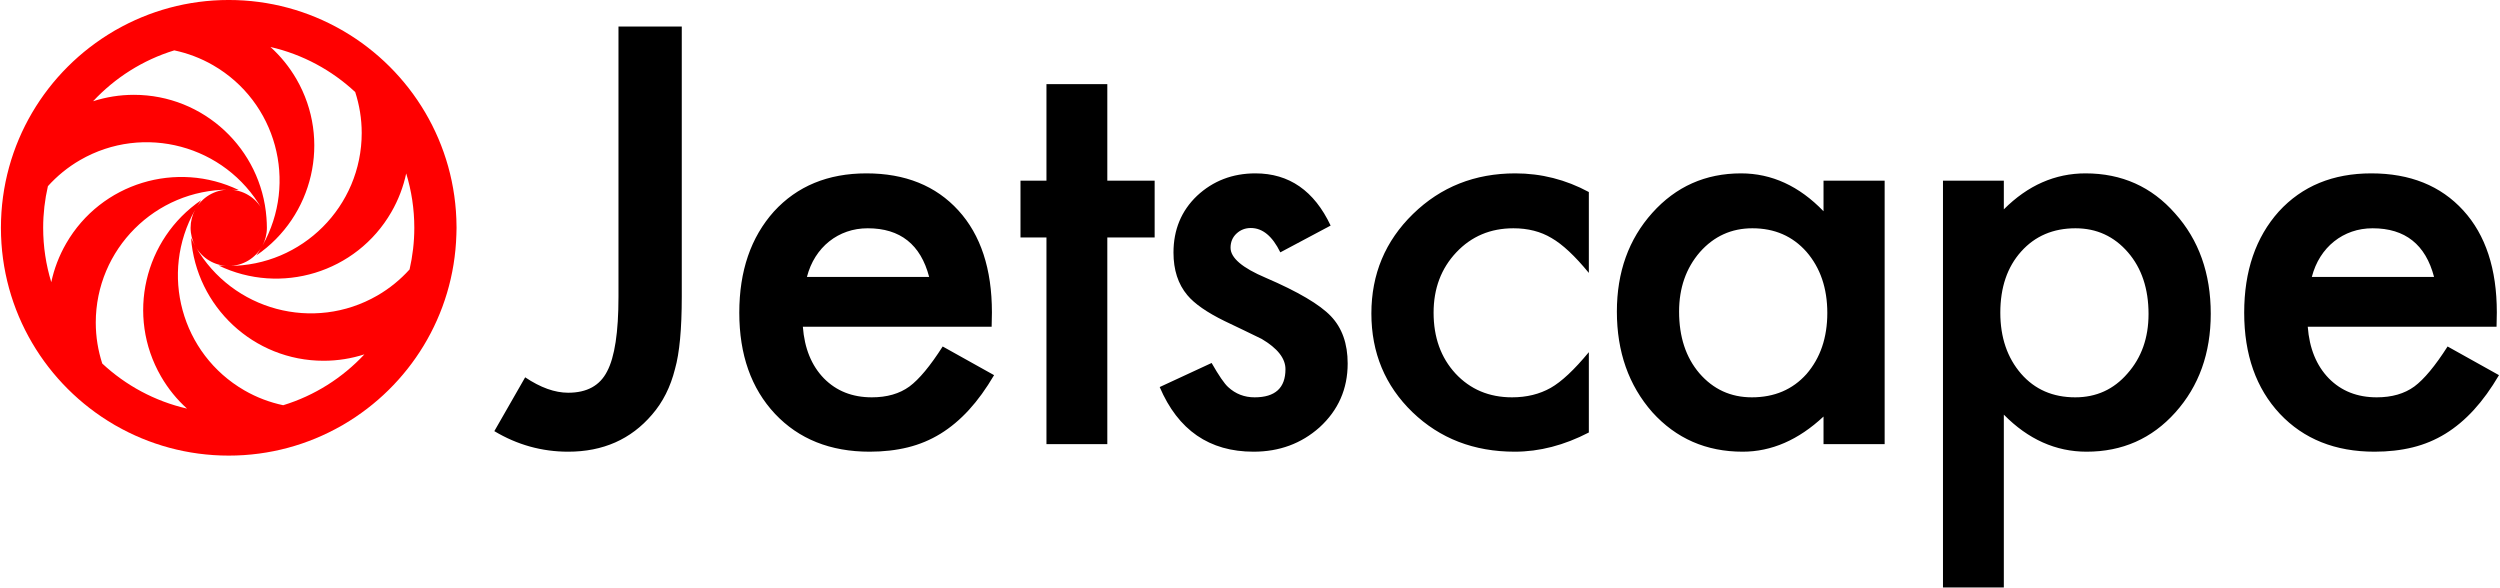 <?xml version="1.0" encoding="UTF-8"?>
<svg width="1548px" height="364px" viewBox="0 0 1548 364" version="1.1" xmlns="http://www.w3.org/2000/svg" xmlns:xlink="http://www.w3.org/1999/xlink">
    <!-- Generator: Sketch 43.1 (39012) - http://www.bohemiancoding.com/sketch -->
    <title>Group</title>
    <desc>Created with Sketch.</desc>
    <defs></defs>
    <g id="Home" stroke="none" stroke-width="1" fill="none" fill-rule="evenodd">
        <g id="Login" transform="translate(-172, -298)">
            <g id="Group" transform="translate(172, 297)">
                <path d="M422.155,17.41 L422.155,184.723 C422.155,204.709 420.759,219.615 417.968,229.44 C415.176,240.606 410.431,250.04 403.732,257.745 C390.668,273.041 373.362,280.689 351.813,280.689 C335.511,280.689 320.271,276.447 306.091,267.961 L325.184,234.632 C334.674,240.997 343.551,244.179 351.813,244.179 C363.425,244.179 371.464,239.768 375.93,230.948 C380.62,222.127 382.964,206.719 382.964,184.723 L382.964,17.41 L422.155,17.41 Z M614.027,203.313 L497.126,203.313 C498.131,216.712 502.485,227.375 510.189,235.302 C517.894,243.118 527.775,247.026 539.833,247.026 C549.212,247.026 556.972,244.793 563.113,240.327 C569.143,235.86 576.009,227.598 583.713,215.54 L615.535,233.292 C610.622,241.667 605.43,248.84 599.959,254.814 C594.488,260.787 588.626,265.7 582.374,269.552 C576.121,273.404 569.366,276.223 562.108,278.01 C554.851,279.796 546.979,280.689 538.494,280.689 C514.153,280.689 494.614,272.874 479.875,257.242 C465.137,241.499 457.768,220.62 457.768,194.604 C457.768,168.812 464.914,147.933 479.206,131.967 C493.609,116.224 512.702,108.352 536.484,108.352 C560.49,108.352 579.47,116 593.427,131.297 C607.272,146.482 614.195,167.528 614.195,194.437 L614.027,203.313 Z M575.339,172.497 C570.092,152.399 557.419,142.351 537.321,142.351 C532.743,142.351 528.445,143.048 524.425,144.444 C520.406,145.84 516.749,147.85 513.455,150.473 C510.162,153.097 507.342,156.251 504.998,159.936 C502.653,163.621 500.866,167.808 499.638,172.497 L575.339,172.497 Z M685.649,148.045 L685.649,276 L647.966,276 L647.966,148.045 L631.888,148.045 L631.888,112.874 L647.966,112.874 L647.966,53.083 L685.649,53.083 L685.649,112.874 L714.958,112.874 L714.958,148.045 L685.649,148.045 Z M823.928,140.676 L792.776,157.256 C787.864,147.207 781.779,142.183 774.521,142.183 C771.06,142.183 768.101,143.328 765.645,145.616 C763.188,147.905 761.96,150.836 761.96,154.409 C761.96,160.662 769.217,166.859 783.732,173 C803.719,181.597 817.173,189.524 824.095,196.782 C831.018,204.039 834.479,213.809 834.479,226.091 C834.479,241.834 828.673,255.009 817.061,265.616 C805.784,275.665 792.162,280.689 776.196,280.689 C748.841,280.689 729.469,267.347 718.08,240.662 L750.236,225.756 C754.703,233.572 758.108,238.54 760.453,240.662 C765.03,244.904 770.501,247.026 776.866,247.026 C789.594,247.026 795.959,241.22 795.959,229.608 C795.959,222.909 791.046,216.656 781.22,210.85 C777.424,208.952 773.628,207.11 769.832,205.323 C766.035,203.537 762.183,201.695 758.275,199.796 C747.333,194.437 739.629,189.078 735.163,183.718 C729.469,176.907 726.622,168.143 726.622,157.424 C726.622,143.244 731.478,131.52 741.192,122.253 C751.13,112.986 763.188,108.352 777.368,108.352 C798.248,108.352 813.767,119.127 823.928,140.676 Z M983.812,119.908 L983.812,169.985 C975.214,159.489 967.51,152.288 960.699,148.38 C954,144.36 946.128,142.351 937.084,142.351 C922.904,142.351 911.125,147.319 901.746,157.256 C892.367,167.194 887.678,179.643 887.678,194.604 C887.678,209.901 892.2,222.462 901.244,232.288 C910.399,242.113 922.067,247.026 936.247,247.026 C945.291,247.026 953.274,245.072 960.197,241.164 C966.896,237.368 974.768,229.999 983.812,219.057 L983.812,268.798 C968.515,276.726 953.219,280.689 937.922,280.689 C912.688,280.689 891.586,272.539 874.614,256.237 C857.643,239.824 849.157,219.448 849.157,195.107 C849.157,170.766 857.754,150.222 874.949,133.474 C892.144,116.726 913.246,108.352 938.257,108.352 C954.335,108.352 969.52,112.204 983.812,119.908 Z M1129.125,112.874 L1166.975,112.874 L1166.975,276 L1129.125,276 L1129.125,258.917 C1113.605,273.432 1096.913,280.689 1079.048,280.689 C1056.494,280.689 1037.848,272.539 1023.109,256.237 C1008.483,239.601 1001.169,218.833 1001.169,193.935 C1001.169,169.482 1008.483,149.106 1023.109,132.804 C1037.736,116.503 1056.047,108.352 1078.043,108.352 C1097.024,108.352 1114.051,116.168 1129.125,131.799 L1129.125,112.874 Z M1039.69,193.935 C1039.69,209.566 1043.877,222.295 1052.251,232.12 C1060.848,242.057 1071.679,247.026 1084.742,247.026 C1098.699,247.026 1109.976,242.225 1118.573,232.623 C1127.171,222.685 1131.469,210.069 1131.469,194.772 C1131.469,179.475 1127.171,166.859 1118.573,156.921 C1109.976,147.207 1098.811,142.351 1085.077,142.351 C1072.125,142.351 1061.295,147.263 1052.586,157.089 C1043.989,167.026 1039.69,179.308 1039.69,193.935 Z M1240.774,364.765 L1203.091,364.765 L1203.091,112.874 L1240.774,112.874 L1240.774,130.627 C1255.624,115.777 1272.484,108.352 1291.353,108.352 C1313.796,108.352 1332.274,116.614 1346.789,133.139 C1361.527,149.552 1368.897,170.264 1368.897,195.274 C1368.897,219.727 1361.583,240.103 1346.957,256.405 C1332.442,272.595 1314.131,280.689 1292.023,280.689 C1272.93,280.689 1255.847,273.041 1240.774,257.745 L1240.774,364.765 Z M1330.376,195.442 C1330.376,179.81 1326.133,167.082 1317.648,157.256 C1309.05,147.319 1298.22,142.351 1285.156,142.351 C1271.311,142.351 1260.09,147.152 1251.493,156.754 C1242.895,166.356 1238.597,178.973 1238.597,194.604 C1238.597,209.901 1242.895,222.518 1251.493,232.455 C1259.978,242.169 1271.144,247.026 1284.989,247.026 C1298.052,247.026 1308.827,242.113 1317.313,232.288 C1326.022,222.462 1330.376,210.18 1330.376,195.442 Z M1545.863,203.313 L1428.962,203.313 C1429.967,216.712 1434.321,227.375 1442.025,235.302 C1449.73,243.118 1459.611,247.026 1471.669,247.026 C1481.048,247.026 1488.808,244.793 1494.949,240.327 C1500.979,235.86 1507.845,227.598 1515.549,215.54 L1547.371,233.292 C1542.458,241.667 1537.266,248.84 1531.795,254.814 C1526.324,260.787 1520.462,265.7 1514.21,269.552 C1507.957,273.404 1501.202,276.223 1493.944,278.01 C1486.687,279.796 1478.815,280.689 1470.33,280.689 C1445.989,280.689 1426.45,272.874 1411.711,257.242 C1396.973,241.499 1389.604,220.62 1389.604,194.604 C1389.604,168.812 1396.75,147.933 1411.042,131.967 C1425.445,116.224 1444.538,108.352 1468.32,108.352 C1492.326,108.352 1511.306,116 1525.263,131.297 C1539.108,146.482 1546.031,167.528 1546.031,194.437 L1545.863,203.313 Z M1507.175,172.497 C1501.928,152.399 1489.255,142.351 1469.157,142.351 C1464.579,142.351 1460.281,143.048 1456.261,144.444 C1452.242,145.84 1448.585,147.85 1445.291,150.473 C1441.998,153.097 1439.178,156.251 1436.834,159.936 C1434.489,163.621 1432.702,167.808 1431.474,172.497 L1507.175,172.497 Z" id="Jetscape" fill="#000000"></path>
                <path d="M282.589,146.336 C282.654,144.916 282.697,143.49 282.697,142.053 C282.697,141.804 282.68,141.562 282.68,141.311 C282.409,89.674 254.39,44.627 212.778,20.265 C212.57,20.139 212.37,20.011 212.165,19.888 C211.954,19.766 211.737,19.666 211.526,19.546 C190.914,7.761 167.073,0.993 141.632,0.993 C116.225,0.993 92.41,7.738 71.821,19.498 C71.581,19.632 71.336,19.754 71.099,19.888 C70.914,20 70.74,20.116 70.555,20.228 C28.709,44.696 0.575,90.073 0.575,142.053 C0.575,194.018 28.691,239.386 70.526,263.86 C70.72,263.977 70.906,264.1 71.102,264.214 C71.302,264.328 71.507,264.428 71.707,264.542 C92.325,276.335 116.183,283.112 141.635,283.112 C167.039,283.112 190.857,276.364 211.443,264.61 C211.685,264.476 211.931,264.354 212.167,264.214 C212.353,264.111 212.527,263.989 212.712,263.88 C253.403,240.085 281.086,196.516 282.589,146.336 Z M175.355,251.918 C167.116,250.167 159.007,247.155 151.321,242.715 C112.195,220.126 98.637,170.28 120.76,131.012 C119.021,134.306 118.017,138.06 118.017,142.05 C118.017,146.051 119.026,149.825 120.786,153.13 C120.777,153.116 120.772,153.102 120.76,153.09 C119.873,151.51 119.055,149.916 118.276,148.307 C121.485,190.849 156.993,224.387 200.354,224.387 C209.178,224.387 217.666,222.987 225.635,220.411 C212.088,234.943 194.824,245.955 175.355,251.918 Z M253.606,167.833 C247.976,174.067 241.327,179.572 233.652,184.001 C194.276,206.738 143.922,193.242 121.185,153.863 C121.125,153.752 121.068,153.646 121.008,153.535 C125.047,160.774 132.768,165.671 141.635,165.671 C150.513,165.671 158.243,160.762 162.273,153.512 C162.207,153.632 162.15,153.746 162.084,153.863 C162.022,153.969 161.953,154.077 161.891,154.183 C161.808,154.331 161.719,154.465 161.628,154.605 C160.71,156.165 159.74,157.674 158.73,159.151 C193.971,135.096 205.257,87.583 183.584,50.029 C179.16,42.377 173.687,35.717 167.475,30.096 C187.46,34.688 205.454,44.485 219.951,58.001 C222.532,65.987 223.972,74.483 223.972,83.331 C223.972,128.804 187.106,165.668 141.635,165.668 C141.509,165.665 141.381,165.657 141.256,165.657 C141.087,165.657 140.925,165.651 140.759,165.645 C138.954,165.622 137.16,165.54 135.377,165.408 C173.824,183.901 220.618,169.918 242.297,132.367 C246.729,124.697 249.764,116.609 251.515,108.389 C254.778,119.039 256.541,130.336 256.541,142.053 C256.543,150.917 255.505,159.539 253.606,167.833 Z M164.991,135.798 C161.788,93.25 126.279,59.718 82.913,59.718 C74.091,59.718 65.601,61.118 57.635,63.688 C71.185,49.168 88.443,38.156 107.914,32.184 C116.154,33.938 124.263,36.95 131.952,41.39 C171.086,63.979 184.642,113.834 162.507,153.104 C164.249,149.81 165.256,146.051 165.256,142.055 C165.25,139.948 165.145,137.863 164.991,135.798 Z M165.079,139.326 C165.051,139.066 165.002,138.815 164.965,138.556 C164.999,138.815 165.051,139.066 165.079,139.326 Z M164.603,136.631 C164.54,136.377 164.472,136.126 164.406,135.872 C164.472,136.126 164.537,136.377 164.603,136.631 Z M163.784,133.938 C163.722,133.75 163.653,133.559 163.579,133.374 C163.653,133.559 163.719,133.75 163.784,133.938 Z M162.515,131.029 C162.507,131.021 162.507,131.015 162.501,131.009 C162.501,131.009 162.501,131.015 162.507,131.015 C162.507,131.018 162.507,131.021 162.515,131.029 Z M29.667,116.272 C35.294,110.035 41.945,104.536 49.609,100.109 C88.994,77.37 139.347,90.866 162.084,130.242 C162.144,130.353 162.201,130.47 162.267,130.576 C162.267,130.581 162.267,130.581 162.273,130.581 C158.237,123.343 150.513,118.437 141.635,118.437 C132.759,118.437 125.036,123.34 121.003,130.576 C121.068,130.47 121.12,130.353 121.185,130.242 C121.245,130.136 121.319,130.031 121.379,129.92 C121.468,129.78 121.553,129.637 121.642,129.498 C122.56,127.943 123.53,126.434 124.539,124.957 C89.299,149.003 78.016,196.525 99.692,234.073 C104.107,241.731 109.577,248.39 115.795,254.009 C95.807,249.414 77.813,239.615 63.316,226.098 C60.735,218.118 59.3,209.619 59.3,200.772 C59.297,155.303 96.161,118.44 141.635,118.44 C141.763,118.44 141.889,118.448 142.017,118.448 C142.185,118.451 142.345,118.457 142.51,118.46 C144.322,118.48 146.113,118.568 147.892,118.699 C109.449,100.201 62.652,114.187 40.973,151.738 C36.543,159.41 33.509,167.499 31.749,175.713 C28.492,165.069 26.726,153.763 26.726,142.053 C26.726,133.188 27.762,124.563 29.667,116.272 Z" id="Shape" fill="#FF0000" fill-rule="nonzero"></path>
            </g>
        </g>
    </g>
</svg>